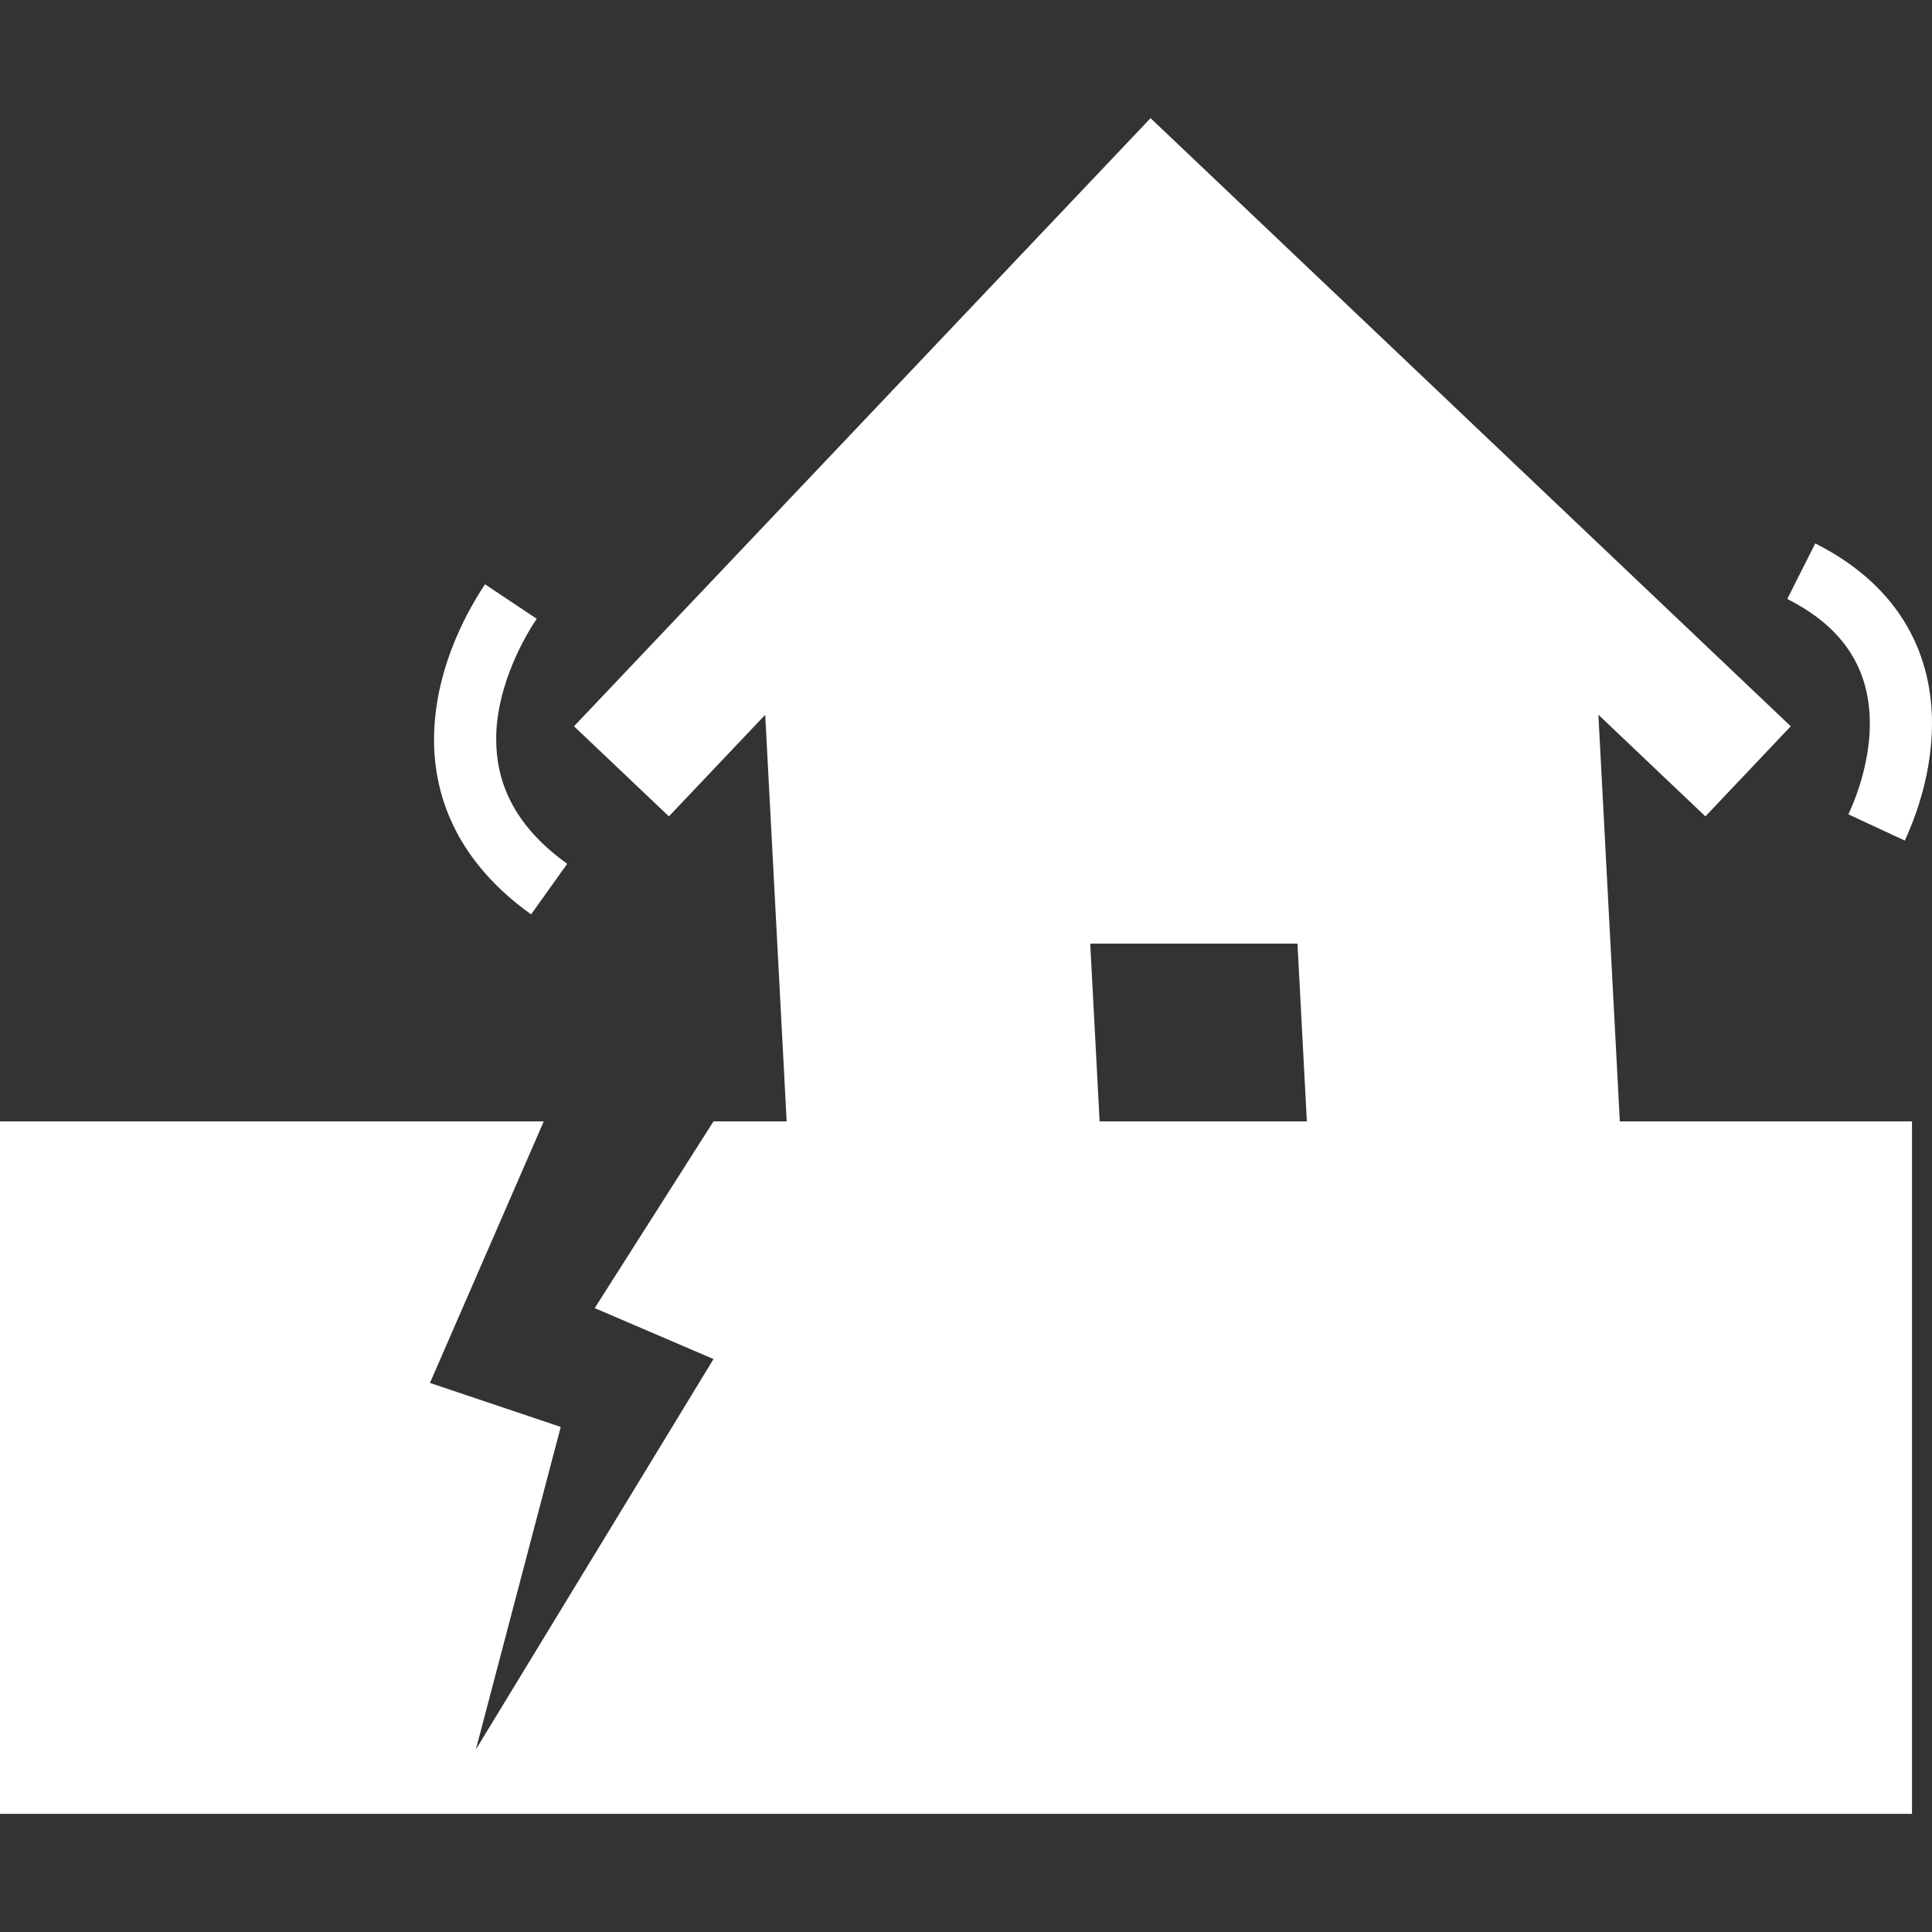 <svg version="1.1" id="_x32_" xmlns="http://www.w3.org/2000/svg" xmlns:xlink="http://www.w3.org/1999/xlink" x="0px" y="0px" viewBox="0 0 512 512" style="width: 256px; height: 256px; opacity: 1;" xml:space="preserve">
<rect x="0" y="0" width="512" height="512" fill="#333333" stroke="none"/>
<style type="text/css">
	.st0{fill:#4B4B4B;}
</style>
<g>
	<path class="st0" d="M423.59,189.415l28.358,26.933l22.622-23.876L304.908,31.314L152.116,192.472l25.147,23.876l25.526-26.918
		l5.679,107.742h-19.379l-31.487,49.491l31.487,13.498l-62.981,103.47L148.6,378.15l-34.656-11.656l30.16-69.321H0v183.514h506.699
		V297.172h-77.43L423.59,189.415z M291.409,297.172l-2.486-47.101h54.921l2.486,47.101H291.409z" style="fill: #FFFFFF"></path>
	<path class="st0" d="M140.748,242.316l9.573-13.403c-7.497-5.373-12.083-10.916-14.906-16.394
		c-2.808-5.479-3.91-10.998-3.918-16.548c-0.081-12.316,5.928-24.866,10.739-31.986l-13.708-9.139v-0.008
		c-5.905,8.938-13.427,23.732-13.507,41.132c-0.008,7.779,1.617,16.073,5.743,24.077
		C124.868,228.061,131.425,235.664,140.748,242.316z" style="fill: #FFFFFF"></path>
	<path class="st0" d="M491.1,174.138c3.186,5.518,4.416,11.496,4.425,17.569c0.032,9.139-2.976,18.342-5.679,24.102l14.946,6.95
		c3.411-7.401,7.176-18.47,7.208-31.052c0-8.302-1.737-17.344-6.637-25.815c-4.874-8.479-12.863-16.138-24.302-21.881l-7.417,14.722
		C482.677,163.302,487.891,168.62,491.1,174.138z" style="fill: #FFFFFF"></path>
</g>
</svg>
